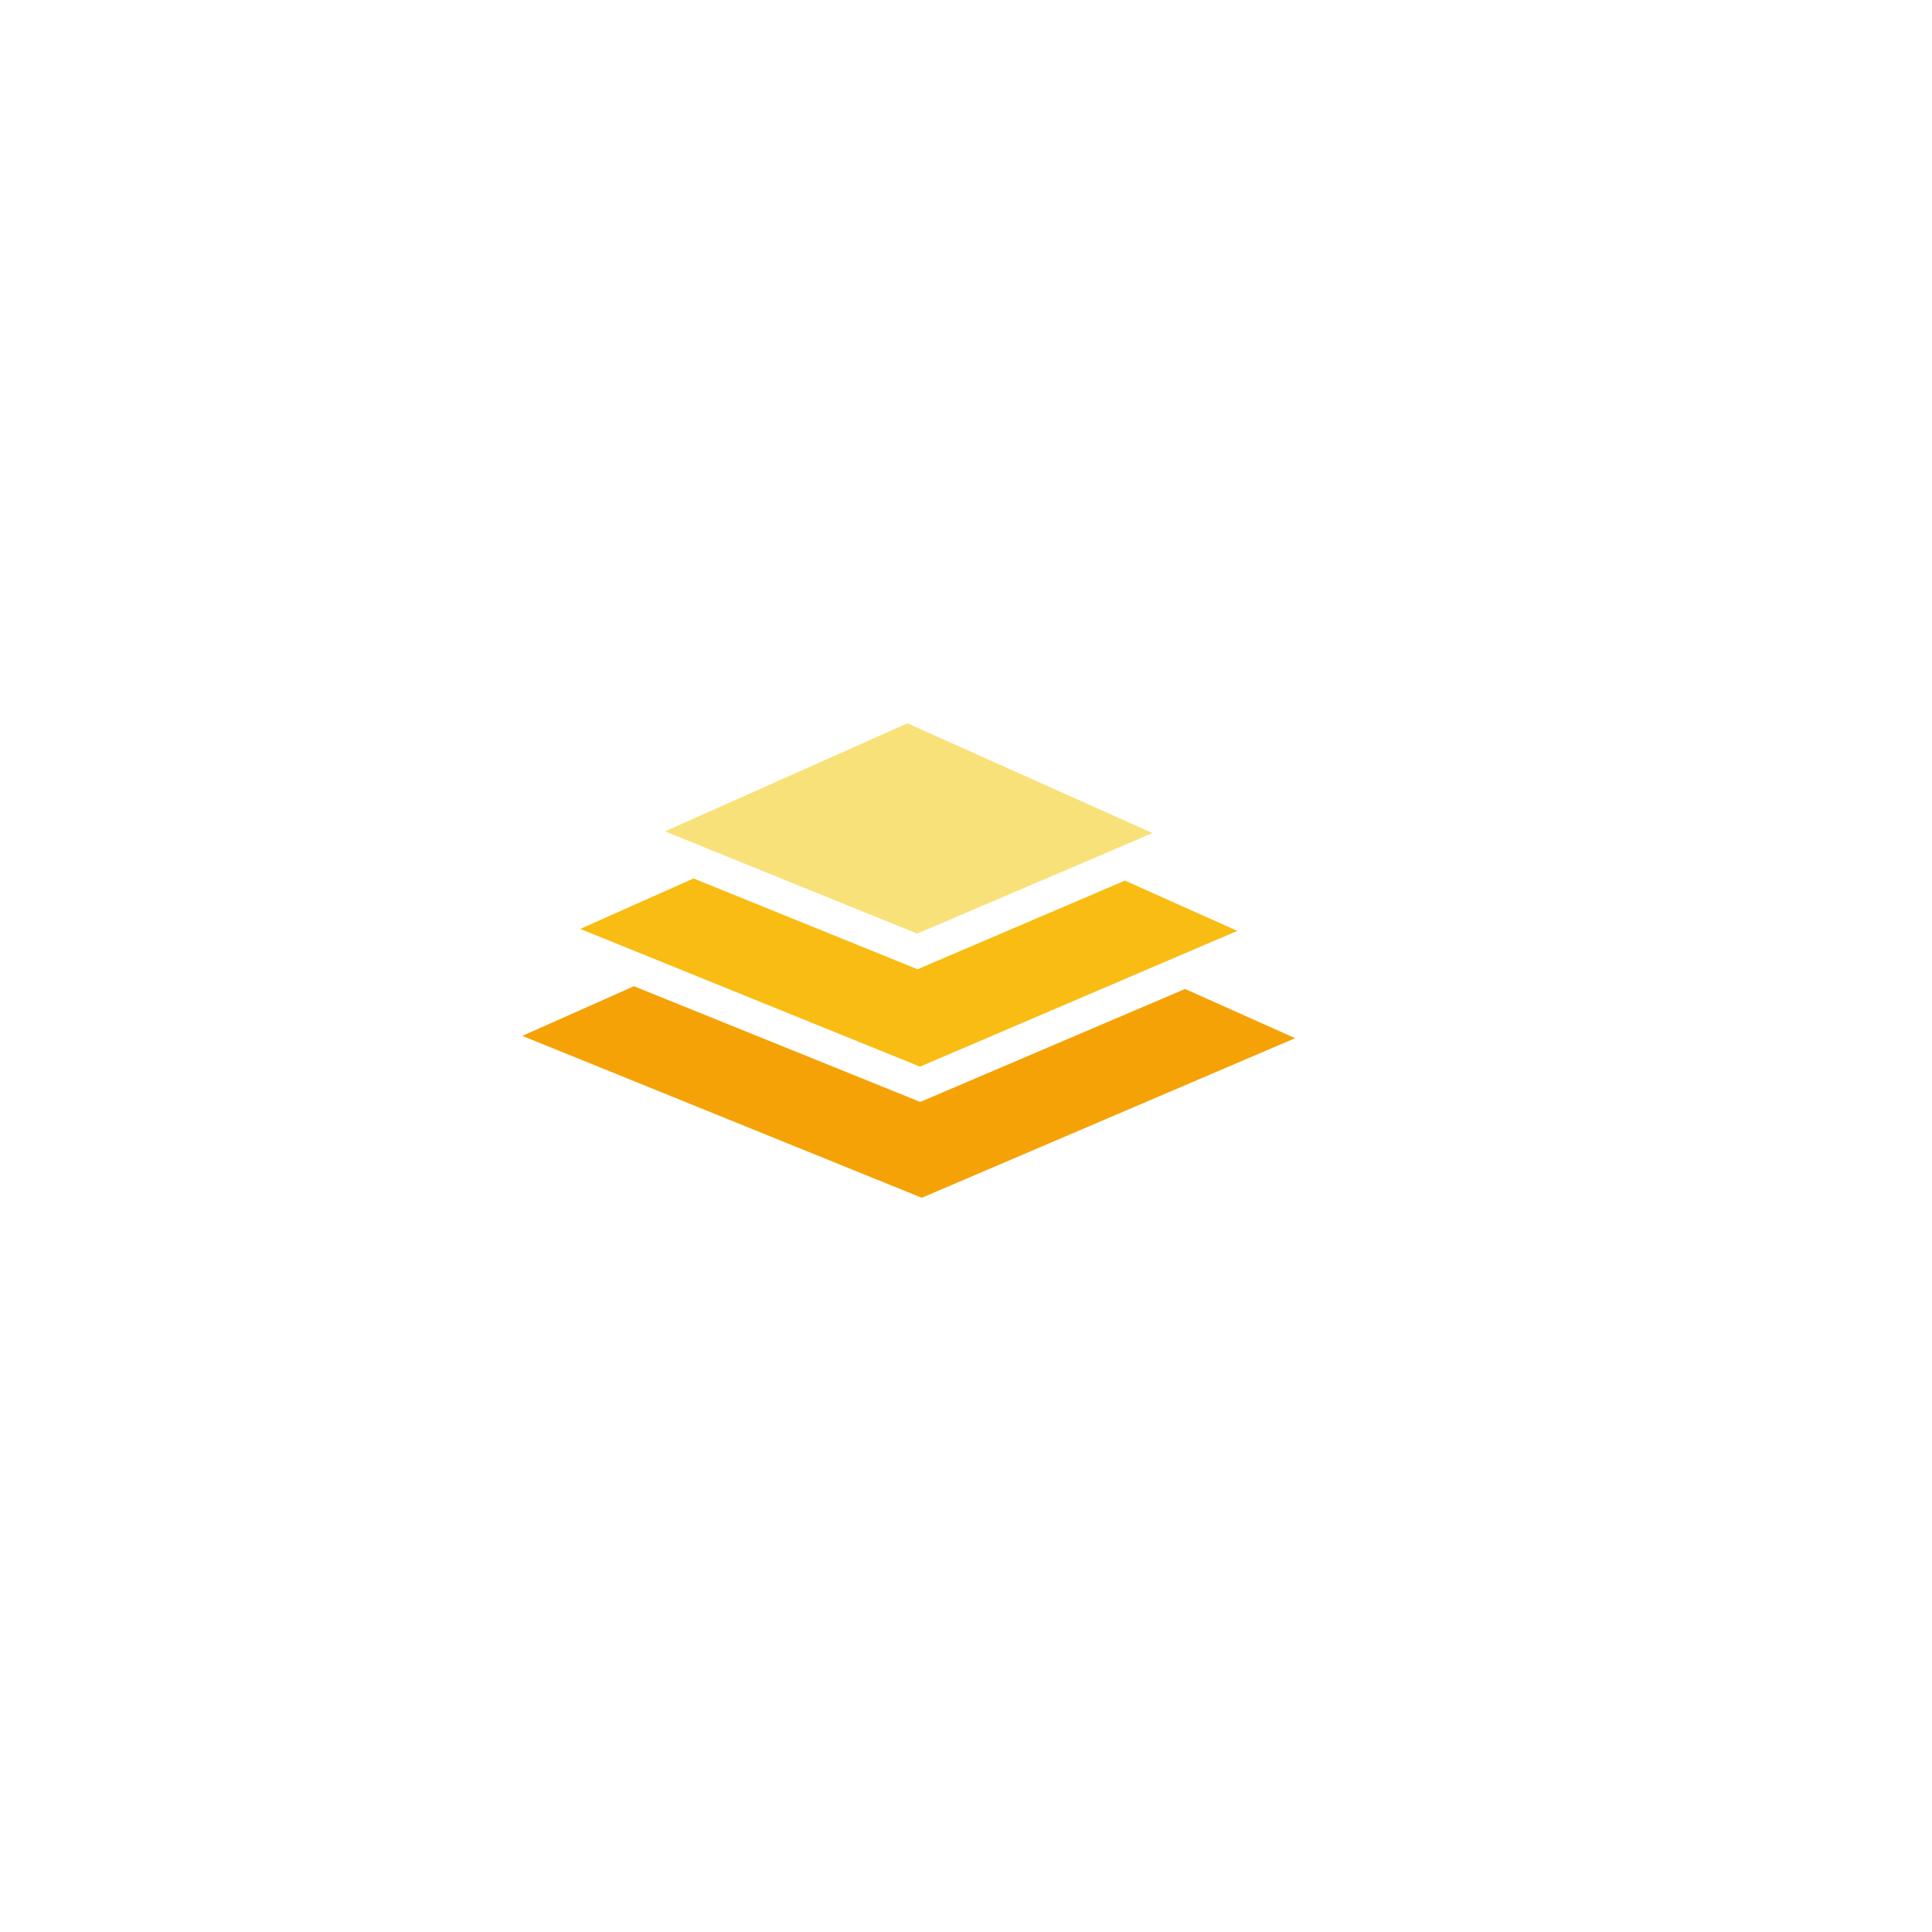 <svg width="999" height="999" viewBox="0 0 999 999" fill="none" xmlns="http://www.w3.org/2000/svg">
<path d="M343.825 429.885L469.217 374L595.952 430.754L474.271 482.766L343.825 429.885Z" fill="#F9E17A"/>
<path d="M358.615 454.233L300.025 480.318L475.717 551.537L639.801 481.345L581.684 455.34L474.453 501.186L358.615 454.233Z" fill="#F9BC12"/>
<path d="M327.794 509.95L270.073 535.639L476.639 619.348L669.702 536.825L612.77 511.373L475.849 569.787L327.794 509.95Z" fill="#F5A207"/>
</svg>
